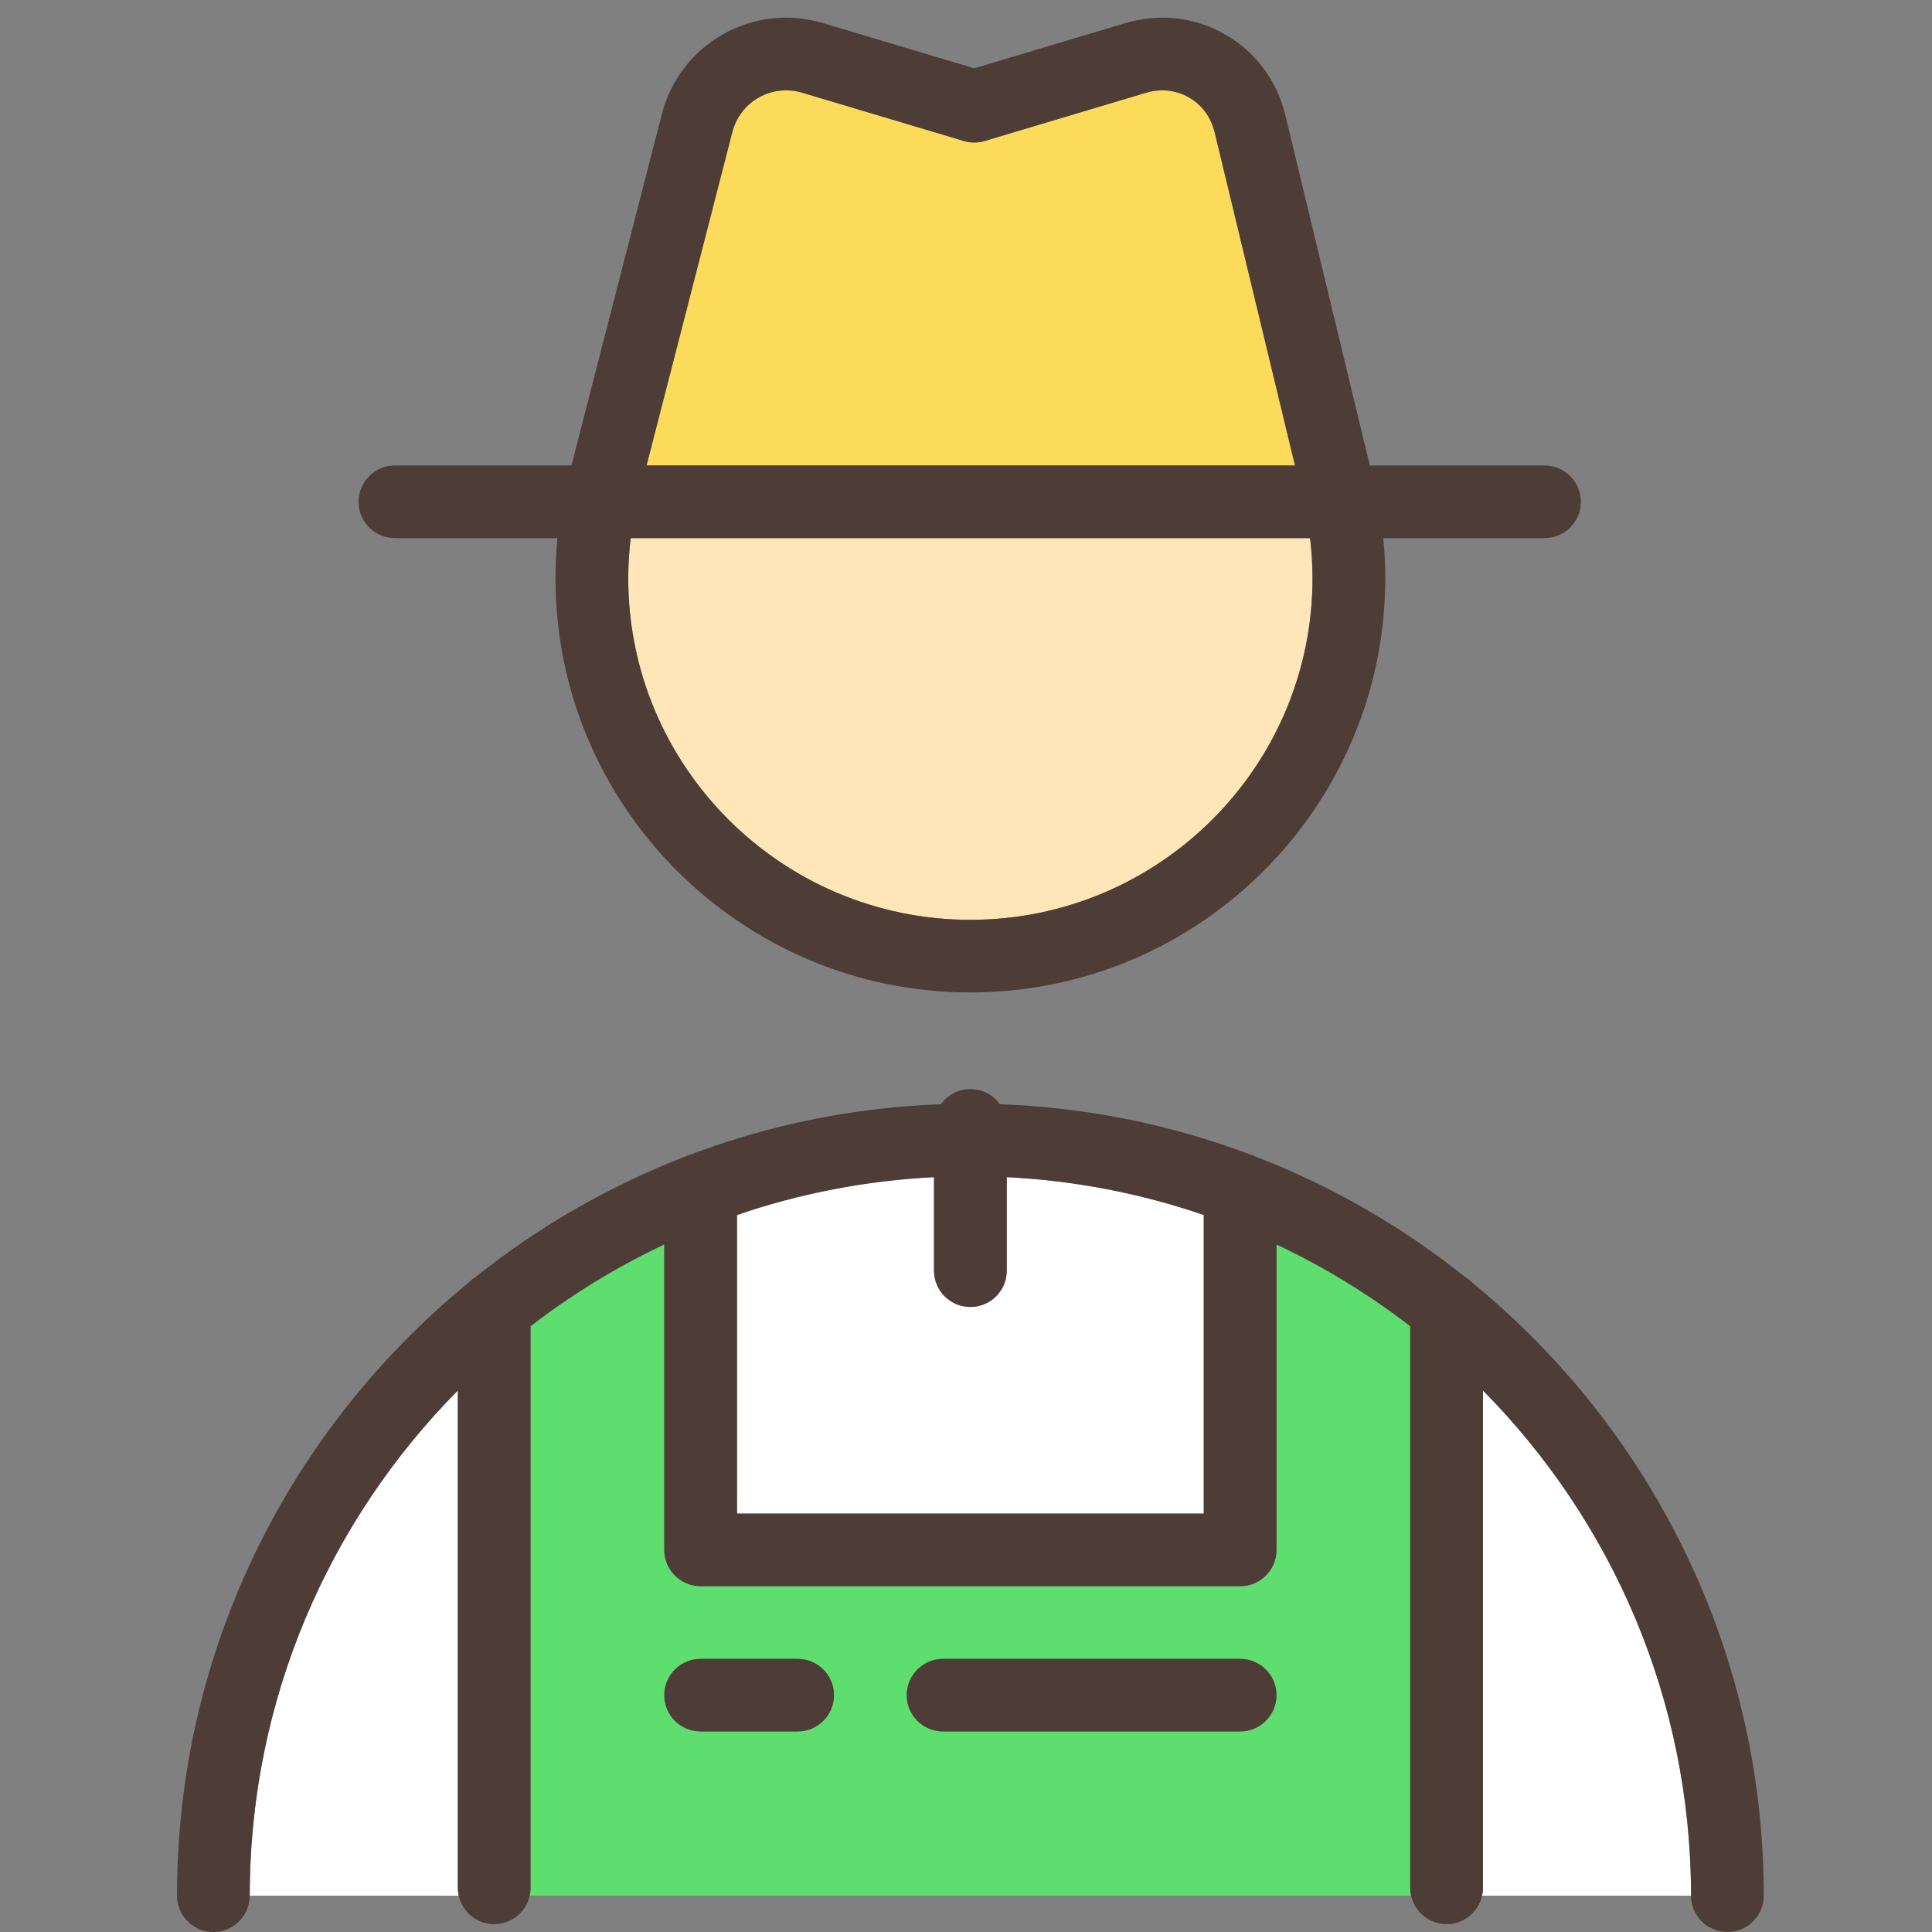 <?xml version="1.0" encoding="UTF-8"?>
<svg width="200px" height="200px" viewBox="0 0 200 200" version="1.1" xmlns="http://www.w3.org/2000/svg" xmlns:xlink="http://www.w3.org/1999/xlink">
    <rect x="0" y="0" width="200" height="200" fill="#808080" stroke="none"/>
    <!-- Generator: Sketch 43.1 (39012) - http://www.bohemiancoding.com/sketch -->
    <title>petugas</title>
    <desc>Created with Sketch.</desc>
    <defs></defs>
    <g id="Page-1" stroke="none" stroke-width="1" fill="none" fill-rule="evenodd">
        <g id="Desktop-HD" transform="translate(-924, -737)" fill-rule="nonzero">
            <g id="petugas" transform="translate(942, 738)">
                <path d="M29.393,142.945 C16.082,156.403 7.853,174.88 7.853,195.241 L29.483,195.241 C29.426,194.98 29.393,194.708 29.393,194.429 L29.393,142.945 L29.393,142.945 Z" id="Shape" fill="#FFFFFF"></path>
                <path d="M135.514,194.429 C135.514,194.708 135.482,194.98 135.424,195.241 L157.055,195.241 C157.055,174.88 148.824,156.403 135.515,142.944 L135.515,194.429 L135.514,194.429 Z" id="Shape" fill="#FFFFFF"></path>
                <path d="M86.218,120.858 L86.218,130.537 C86.218,132.614 84.533,134.296 82.453,134.296 C80.374,134.296 78.688,132.614 78.688,130.537 L78.688,120.858 C71.585,121.213 64.742,122.565 58.293,124.775 L58.293,155.687 L106.613,155.687 L106.613,124.774 C100.165,122.565 93.322,121.213 86.218,120.858 Z" id="Shape" fill="#FFFFFF"></path>
                <path d="M127.984,136.287 C123.713,132.991 119.076,130.148 114.144,127.828 L114.144,159.446 C114.144,161.522 112.459,163.205 110.379,163.205 L54.528,163.205 C52.448,163.205 50.763,161.522 50.763,159.446 L50.763,127.829 C45.831,130.148 41.194,132.992 36.923,136.287 L36.923,194.429 C36.923,194.708 36.89,194.98 36.832,195.241 L128.075,195.241 C128.017,194.98 127.984,194.708 127.984,194.429 L127.984,136.287 L127.984,136.287 Z M64.569,178.241 L54.529,178.241 C52.449,178.241 50.764,176.559 50.764,174.483 C50.764,172.406 52.449,170.724 54.529,170.724 L64.569,170.724 C66.649,170.724 68.334,172.406 68.334,174.483 C68.334,176.559 66.649,178.241 64.569,178.241 Z M110.377,178.241 L79.629,178.241 C77.549,178.241 75.864,176.559 75.864,174.483 C75.864,172.406 77.549,170.724 79.629,170.724 L110.377,170.724 C112.457,170.724 114.142,172.406 114.142,174.483 C114.142,176.559 112.457,178.241 110.377,178.241 Z" id="Shape" fill="#5DDE6F"></path>
                <path d="M47.035,58.86 C47.035,78.357 62.924,94.219 82.454,94.219 C101.984,94.219 117.872,78.357 117.872,58.86 C117.872,57.469 117.781,56.081 117.62,54.704 L47.287,54.704 C47.126,56.081 47.035,57.468 47.035,58.86 Z" id="Shape" fill="#FFE6B8"></path>
                <path d="M116.056,47.187 L107.74,12.689 C107.365,11.135 106.422,9.857 105.082,9.087 C103.743,8.318 102.161,8.147 100.627,8.605 L83.931,13.595 C83.226,13.806 82.476,13.806 81.771,13.595 L65.075,8.605 C63.53,8.143 61.924,8.316 60.551,9.09 C59.178,9.865 58.201,11.149 57.8,12.708 L48.928,47.187 L116.056,47.187 Z" id="Shape" fill="#FCDB5A"></path>
                <path d="M134.48,131.843 C134.249,131.6 133.986,131.389 133.698,131.214 C127.205,126.024 119.91,121.796 112.03,118.749 C111.826,118.649 111.612,118.567 111.389,118.505 C103.29,115.451 94.585,113.641 85.508,113.309 C84.824,112.361 83.713,111.742 82.454,111.742 C81.196,111.742 80.084,112.361 79.401,113.309 C70.323,113.642 61.619,115.451 53.519,118.505 C53.296,118.567 53.082,118.65 52.877,118.749 C44.997,121.797 37.703,126.024 31.21,131.214 C30.922,131.389 30.659,131.6 30.427,131.844 C12.061,146.894 0.323,169.724 0.323,195.241 C0.323,197.318 2.009,199 4.089,199 C6.168,199 7.854,197.318 7.854,195.241 C7.854,174.88 16.084,156.403 29.394,142.945 L29.394,194.429 C29.394,194.708 29.426,194.98 29.484,195.241 C29.856,196.926 31.358,198.188 33.159,198.188 C34.959,198.188 36.461,196.926 36.833,195.241 C36.891,194.98 36.924,194.708 36.924,194.429 L36.924,136.287 C41.195,132.992 45.832,130.148 50.764,127.828 L50.764,159.446 C50.764,161.522 52.449,163.205 54.529,163.205 L110.379,163.205 C112.459,163.205 114.144,161.522 114.144,159.446 L114.144,127.828 C119.076,130.148 123.714,132.991 127.985,136.287 L127.985,194.429 C127.985,194.708 128.017,194.98 128.075,195.241 C128.447,196.926 129.95,198.188 131.75,198.188 C133.55,198.188 135.052,196.926 135.424,195.241 C135.482,194.98 135.515,194.708 135.515,194.429 L135.515,142.944 C148.825,156.402 157.055,174.879 157.055,195.241 C157.055,197.318 158.74,199 160.82,199 C162.9,199 164.585,197.318 164.585,195.241 C164.584,169.724 152.846,146.894 134.48,131.843 Z M58.293,155.687 L58.293,124.775 C64.741,122.565 71.585,121.213 78.688,120.858 L78.688,130.537 C78.688,132.614 80.374,134.296 82.453,134.296 C84.533,134.296 86.218,132.614 86.218,130.537 L86.218,120.858 C93.321,121.213 100.165,122.565 106.613,124.774 L106.613,155.687 L58.293,155.687 Z" id="Shape" fill="#4D3D36"></path>
                <path d="M22.879,54.704 L39.71,54.704 C39.577,56.084 39.505,57.471 39.505,58.86 C39.505,82.502 58.772,101.737 82.454,101.737 C106.135,101.737 125.402,82.502 125.402,58.86 C125.402,57.471 125.33,56.084 125.197,54.704 L141.888,54.704 C143.968,54.704 145.653,53.022 145.653,50.946 C145.653,48.869 143.968,47.187 141.888,47.187 L123.801,47.187 L115.062,10.93 C114.199,7.348 111.988,4.379 108.837,2.57 C105.686,0.761 102.005,0.346 98.468,1.403 L82.852,6.071 L67.237,1.403 C63.713,0.349 60.023,0.755 56.85,2.545 C53.676,4.335 51.425,7.279 50.509,10.837 L41.156,47.186 L22.881,47.186 C20.801,47.186 19.116,48.869 19.116,50.945 C19.116,53.022 20.799,54.704 22.879,54.704 Z M60.552,9.09 C61.924,8.316 63.531,8.143 65.076,8.605 L81.771,13.595 C82.476,13.806 83.226,13.806 83.931,13.595 L100.627,8.605 C102.161,8.147 103.743,8.318 105.082,9.087 C106.422,9.856 107.366,11.135 107.74,12.689 L116.056,47.187 L48.929,47.187 L57.8,12.708 C58.202,11.15 59.178,9.865 60.552,9.09 Z M117.871,58.86 C117.871,78.357 101.983,94.219 82.453,94.219 C62.923,94.219 47.035,78.357 47.035,58.86 C47.035,57.468 47.126,56.081 47.287,54.704 L117.619,54.704 C117.78,56.081 117.871,57.469 117.871,58.86 Z" id="Shape" fill="#4D3D36"></path>
                <path d="M110.377,170.724 L79.629,170.724 C77.549,170.724 75.864,172.406 75.864,174.483 C75.864,176.559 77.549,178.241 79.629,178.241 L110.377,178.241 C112.457,178.241 114.142,176.559 114.142,174.483 C114.142,172.406 112.457,170.724 110.377,170.724 Z" id="Shape" fill="#4D3D36"></path>
                <path d="M64.569,170.724 L54.529,170.724 C52.449,170.724 50.764,172.406 50.764,174.483 C50.764,176.559 52.449,178.241 54.529,178.241 L64.569,178.241 C66.649,178.241 68.334,176.559 68.334,174.483 C68.334,172.406 66.649,170.724 64.569,170.724 Z" id="Shape" fill="#4D3D36"></path>
            </g>
        </g>
    </g>
</svg>